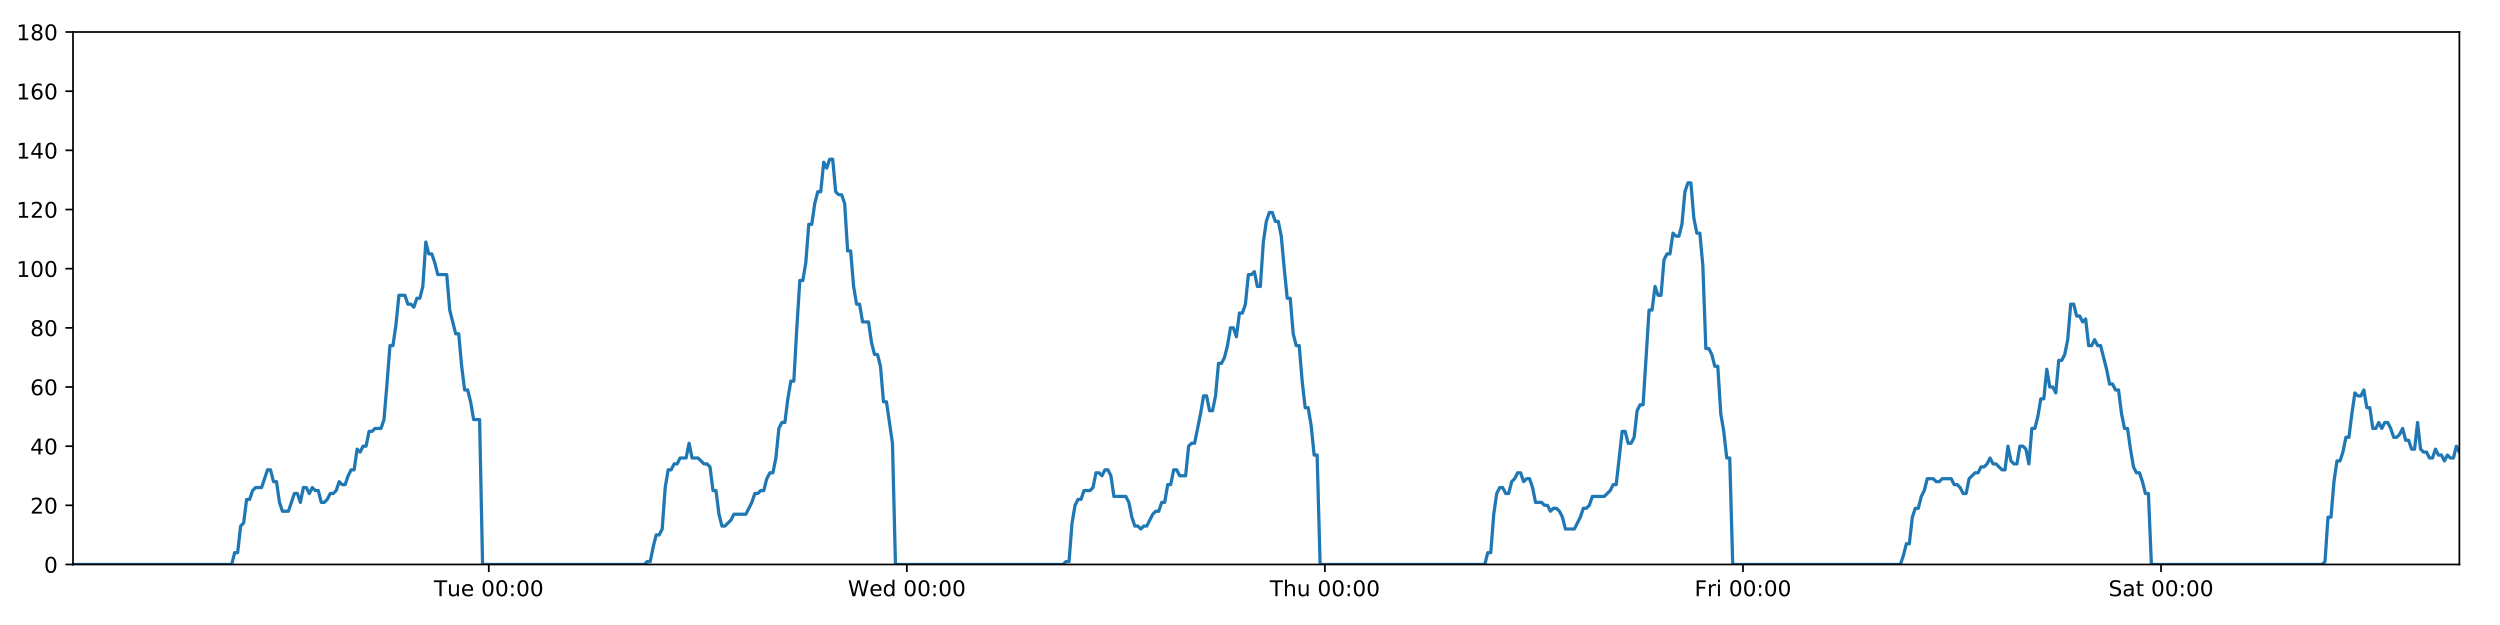 <?xml version="1.0" encoding="utf-8" standalone="no"?>
<!DOCTYPE svg PUBLIC "-//W3C//DTD SVG 1.1//EN"
  "http://www.w3.org/Graphics/SVG/1.1/DTD/svg11.dtd">
<!-- Created with matplotlib (https://matplotlib.org/) -->
<svg height="288pt" version="1.1" viewBox="0 0 1152 288" width="1152pt" xmlns="http://www.w3.org/2000/svg" xmlns:xlink="http://www.w3.org/1999/xlink">
 <defs>
  <style type="text/css">
*{stroke-linecap:butt;stroke-linejoin:round;}
  </style>
 </defs>
 <g id="figure_1">
  <g id="patch_1">
   <path d="M 0 288 
L 1152 288 
L 1152 0 
L 0 0 
z
" style="fill:#ffffff;"/>
  </g>
  <g id="axes_1">
   <g id="patch_2">
    <path d="M 33.64 260.12 
L 1133.28 260.12 
L 1133.28 14.76 
L 33.64 14.76 
z
" style="fill:#ffffff;"/>
   </g>
   <g id="matplotlib.axis_1">
    <g id="xtick_1">
     <g id="line2d_1">
      <defs>
       <path d="M 0 0 
L 0 3.5 
" id="m83f5580e21" style="stroke:#000000;stroke-width:0.8;"/>
      </defs>
      <g>
       <use style="stroke:#000000;stroke-width:0.8;" x="225.227" xlink:href="#m83f5580e21" y="260.12"/>
      </g>
     </g>
     <g id="text_1">
      <!-- Tue 00:00 -->
      <defs>
       <path d="M -0.297 72.906 
L 61.375 72.906 
L 61.375 64.594 
L 35.5 64.594 
L 35.5 0 
L 25.594 0 
L 25.594 64.594 
L -0.297 64.594 
z
" id="DejaVuSans-84"/>
       <path d="M 8.5 21.578 
L 8.5 54.688 
L 17.484 54.688 
L 17.484 21.922 
Q 17.484 14.156 20.5 10.266 
Q 23.531 6.391 29.594 6.391 
Q 36.859 6.391 41.078 11.031 
Q 45.312 15.672 45.312 23.688 
L 45.312 54.688 
L 54.297 54.688 
L 54.297 0 
L 45.312 0 
L 45.312 8.406 
Q 42.047 3.422 37.719 1 
Q 33.406 -1.422 27.688 -1.422 
Q 18.266 -1.422 13.375 4.438 
Q 8.5 10.297 8.5 21.578 
z
M 31.109 56 
z
" id="DejaVuSans-117"/>
       <path d="M 56.203 29.594 
L 56.203 25.203 
L 14.891 25.203 
Q 15.484 15.922 20.484 11.062 
Q 25.484 6.203 34.422 6.203 
Q 39.594 6.203 44.453 7.469 
Q 49.312 8.734 54.109 11.281 
L 54.109 2.781 
Q 49.266 0.734 44.188 -0.344 
Q 39.109 -1.422 33.891 -1.422 
Q 20.797 -1.422 13.156 6.188 
Q 5.516 13.812 5.516 26.812 
Q 5.516 40.234 12.766 48.109 
Q 20.016 56 32.328 56 
Q 43.359 56 49.781 48.891 
Q 56.203 41.797 56.203 29.594 
z
M 47.219 32.234 
Q 47.125 39.594 43.094 43.984 
Q 39.062 48.391 32.422 48.391 
Q 24.906 48.391 20.391 44.141 
Q 15.875 39.891 15.188 32.172 
z
" id="DejaVuSans-101"/>
       <path id="DejaVuSans-32"/>
       <path d="M 31.781 66.406 
Q 24.172 66.406 20.328 58.906 
Q 16.5 51.422 16.5 36.375 
Q 16.5 21.391 20.328 13.891 
Q 24.172 6.391 31.781 6.391 
Q 39.453 6.391 43.281 13.891 
Q 47.125 21.391 47.125 36.375 
Q 47.125 51.422 43.281 58.906 
Q 39.453 66.406 31.781 66.406 
z
M 31.781 74.219 
Q 44.047 74.219 50.516 64.516 
Q 56.984 54.828 56.984 36.375 
Q 56.984 17.969 50.516 8.266 
Q 44.047 -1.422 31.781 -1.422 
Q 19.531 -1.422 13.062 8.266 
Q 6.594 17.969 6.594 36.375 
Q 6.594 54.828 13.062 64.516 
Q 19.531 74.219 31.781 74.219 
z
" id="DejaVuSans-48"/>
       <path d="M 11.719 12.406 
L 22.016 12.406 
L 22.016 0 
L 11.719 0 
z
M 11.719 51.703 
L 22.016 51.703 
L 22.016 39.312 
L 11.719 39.312 
z
" id="DejaVuSans-58"/>
      </defs>
      <g transform="translate(199.941 274.718)scale(0.1 -0.1)">
       <use xlink:href="#DejaVuSans-84"/>
       <use x="60.85" xlink:href="#DejaVuSans-117"/>
       <use x="124.229" xlink:href="#DejaVuSans-101"/>
       <use x="185.752" xlink:href="#DejaVuSans-32"/>
       <use x="217.539" xlink:href="#DejaVuSans-48"/>
       <use x="281.162" xlink:href="#DejaVuSans-48"/>
       <use x="344.785" xlink:href="#DejaVuSans-58"/>
       <use x="378.477" xlink:href="#DejaVuSans-48"/>
       <use x="442.1" xlink:href="#DejaVuSans-48"/>
      </g>
     </g>
    </g>
    <g id="xtick_2">
     <g id="line2d_2">
      <g>
       <use style="stroke:#000000;stroke-width:0.8;" x="417.872" xlink:href="#m83f5580e21" y="260.12"/>
      </g>
     </g>
     <g id="text_2">
      <!-- Wed 00:00 -->
      <defs>
       <path d="M 3.328 72.906 
L 13.281 72.906 
L 28.609 11.281 
L 43.891 72.906 
L 54.984 72.906 
L 70.312 11.281 
L 85.594 72.906 
L 95.609 72.906 
L 77.297 0 
L 64.891 0 
L 49.516 63.281 
L 33.984 0 
L 21.578 0 
z
" id="DejaVuSans-87"/>
       <path d="M 45.406 46.391 
L 45.406 75.984 
L 54.391 75.984 
L 54.391 0 
L 45.406 0 
L 45.406 8.203 
Q 42.578 3.328 38.25 0.953 
Q 33.938 -1.422 27.875 -1.422 
Q 17.969 -1.422 11.734 6.484 
Q 5.516 14.406 5.516 27.297 
Q 5.516 40.188 11.734 48.094 
Q 17.969 56 27.875 56 
Q 33.938 56 38.25 53.625 
Q 42.578 51.266 45.406 46.391 
z
M 14.797 27.297 
Q 14.797 17.391 18.875 11.75 
Q 22.953 6.109 30.078 6.109 
Q 37.203 6.109 41.297 11.75 
Q 45.406 17.391 45.406 27.297 
Q 45.406 37.203 41.297 42.844 
Q 37.203 48.484 30.078 48.484 
Q 22.953 48.484 18.875 42.844 
Q 14.797 37.203 14.797 27.297 
z
" id="DejaVuSans-100"/>
      </defs>
      <g transform="translate(390.683 274.718)scale(0.1 -0.1)">
       <use xlink:href="#DejaVuSans-87"/>
       <use x="98.799" xlink:href="#DejaVuSans-101"/>
       <use x="160.322" xlink:href="#DejaVuSans-100"/>
       <use x="223.799" xlink:href="#DejaVuSans-32"/>
       <use x="255.586" xlink:href="#DejaVuSans-48"/>
       <use x="319.209" xlink:href="#DejaVuSans-48"/>
       <use x="382.832" xlink:href="#DejaVuSans-58"/>
       <use x="416.523" xlink:href="#DejaVuSans-48"/>
       <use x="480.146" xlink:href="#DejaVuSans-48"/>
      </g>
     </g>
    </g>
    <g id="xtick_3">
     <g id="line2d_3">
      <g>
       <use style="stroke:#000000;stroke-width:0.8;" x="610.516" xlink:href="#m83f5580e21" y="260.12"/>
      </g>
     </g>
     <g id="text_3">
      <!-- Thu 00:00 -->
      <defs>
       <path d="M 54.891 33.016 
L 54.891 0 
L 45.906 0 
L 45.906 32.719 
Q 45.906 40.484 42.875 44.328 
Q 39.844 48.188 33.797 48.188 
Q 26.516 48.188 22.312 43.547 
Q 18.109 38.922 18.109 30.906 
L 18.109 0 
L 9.078 0 
L 9.078 75.984 
L 18.109 75.984 
L 18.109 46.188 
Q 21.344 51.125 25.703 53.562 
Q 30.078 56 35.797 56 
Q 45.219 56 50.047 50.172 
Q 54.891 44.344 54.891 33.016 
z
" id="DejaVuSans-104"/>
      </defs>
      <g transform="translate(585.126 274.718)scale(0.1 -0.1)">
       <use xlink:href="#DejaVuSans-84"/>
       <use x="61.084" xlink:href="#DejaVuSans-104"/>
       <use x="124.463" xlink:href="#DejaVuSans-117"/>
       <use x="187.842" xlink:href="#DejaVuSans-32"/>
       <use x="219.629" xlink:href="#DejaVuSans-48"/>
       <use x="283.252" xlink:href="#DejaVuSans-48"/>
       <use x="346.875" xlink:href="#DejaVuSans-58"/>
       <use x="380.566" xlink:href="#DejaVuSans-48"/>
       <use x="444.189" xlink:href="#DejaVuSans-48"/>
      </g>
     </g>
    </g>
    <g id="xtick_4">
     <g id="line2d_4">
      <g>
       <use style="stroke:#000000;stroke-width:0.8;" x="803.161" xlink:href="#m83f5580e21" y="260.12"/>
      </g>
     </g>
     <g id="text_4">
      <!-- Fri 00:00 -->
      <defs>
       <path d="M 9.812 72.906 
L 51.703 72.906 
L 51.703 64.594 
L 19.672 64.594 
L 19.672 43.109 
L 48.578 43.109 
L 48.578 34.812 
L 19.672 34.812 
L 19.672 0 
L 9.812 0 
z
" id="DejaVuSans-70"/>
       <path d="M 41.109 46.297 
Q 39.594 47.172 37.812 47.578 
Q 36.031 48 33.891 48 
Q 26.266 48 22.188 43.047 
Q 18.109 38.094 18.109 28.812 
L 18.109 0 
L 9.078 0 
L 9.078 54.688 
L 18.109 54.688 
L 18.109 46.188 
Q 20.953 51.172 25.484 53.578 
Q 30.031 56 36.531 56 
Q 37.453 56 38.578 55.875 
Q 39.703 55.766 41.062 55.516 
z
" id="DejaVuSans-114"/>
       <path d="M 9.422 54.688 
L 18.406 54.688 
L 18.406 0 
L 9.422 0 
z
M 9.422 75.984 
L 18.406 75.984 
L 18.406 64.594 
L 9.422 64.594 
z
" id="DejaVuSans-105"/>
      </defs>
      <g transform="translate(780.847 274.718)scale(0.1 -0.1)">
       <use xlink:href="#DejaVuSans-70"/>
       <use x="57.41" xlink:href="#DejaVuSans-114"/>
       <use x="98.523" xlink:href="#DejaVuSans-105"/>
       <use x="126.307" xlink:href="#DejaVuSans-32"/>
       <use x="158.094" xlink:href="#DejaVuSans-48"/>
       <use x="221.717" xlink:href="#DejaVuSans-48"/>
       <use x="285.34" xlink:href="#DejaVuSans-58"/>
       <use x="319.031" xlink:href="#DejaVuSans-48"/>
       <use x="382.654" xlink:href="#DejaVuSans-48"/>
      </g>
     </g>
    </g>
    <g id="xtick_5">
     <g id="line2d_5">
      <g>
       <use style="stroke:#000000;stroke-width:0.8;" x="995.805" xlink:href="#m83f5580e21" y="260.12"/>
      </g>
     </g>
     <g id="text_5">
      <!-- Sat 00:00 -->
      <defs>
       <path d="M 53.516 70.516 
L 53.516 60.891 
Q 47.906 63.578 42.922 64.891 
Q 37.938 66.219 33.297 66.219 
Q 25.25 66.219 20.875 63.094 
Q 16.5 59.969 16.5 54.203 
Q 16.5 49.359 19.406 46.891 
Q 22.312 44.438 30.422 42.922 
L 36.375 41.703 
Q 47.406 39.594 52.656 34.297 
Q 57.906 29 57.906 20.125 
Q 57.906 9.516 50.797 4.047 
Q 43.703 -1.422 29.984 -1.422 
Q 24.812 -1.422 18.969 -0.25 
Q 13.141 0.922 6.891 3.219 
L 6.891 13.375 
Q 12.891 10.016 18.656 8.297 
Q 24.422 6.594 29.984 6.594 
Q 38.422 6.594 43.016 9.906 
Q 47.609 13.234 47.609 19.391 
Q 47.609 24.75 44.312 27.781 
Q 41.016 30.812 33.5 32.328 
L 27.484 33.5 
Q 16.453 35.688 11.516 40.375 
Q 6.594 45.062 6.594 53.422 
Q 6.594 63.094 13.406 68.656 
Q 20.219 74.219 32.172 74.219 
Q 37.312 74.219 42.625 73.281 
Q 47.953 72.359 53.516 70.516 
z
" id="DejaVuSans-83"/>
       <path d="M 34.281 27.484 
Q 23.391 27.484 19.188 25 
Q 14.984 22.516 14.984 16.5 
Q 14.984 11.719 18.141 8.906 
Q 21.297 6.109 26.703 6.109 
Q 34.188 6.109 38.703 11.406 
Q 43.219 16.703 43.219 25.484 
L 43.219 27.484 
z
M 52.203 31.203 
L 52.203 0 
L 43.219 0 
L 43.219 8.297 
Q 40.141 3.328 35.547 0.953 
Q 30.953 -1.422 24.312 -1.422 
Q 15.922 -1.422 10.953 3.297 
Q 6 8.016 6 15.922 
Q 6 25.141 12.172 29.828 
Q 18.359 34.516 30.609 34.516 
L 43.219 34.516 
L 43.219 35.406 
Q 43.219 41.609 39.141 45 
Q 35.062 48.391 27.688 48.391 
Q 23 48.391 18.547 47.266 
Q 14.109 46.141 10.016 43.891 
L 10.016 52.203 
Q 14.938 54.109 19.578 55.047 
Q 24.219 56 28.609 56 
Q 40.484 56 46.344 49.844 
Q 52.203 43.703 52.203 31.203 
z
" id="DejaVuSans-97"/>
       <path d="M 18.312 70.219 
L 18.312 54.688 
L 36.812 54.688 
L 36.812 47.703 
L 18.312 47.703 
L 18.312 18.016 
Q 18.312 11.328 20.141 9.422 
Q 21.969 7.516 27.594 7.516 
L 36.812 7.516 
L 36.812 0 
L 27.594 0 
Q 17.188 0 13.234 3.875 
Q 9.281 7.766 9.281 18.016 
L 9.281 47.703 
L 2.688 47.703 
L 2.688 54.688 
L 9.281 54.688 
L 9.281 70.219 
z
" id="DejaVuSans-116"/>
      </defs>
      <g transform="translate(971.608 274.718)scale(0.1 -0.1)">
       <use xlink:href="#DejaVuSans-83"/>
       <use x="63.477" xlink:href="#DejaVuSans-97"/>
       <use x="124.756" xlink:href="#DejaVuSans-116"/>
       <use x="163.965" xlink:href="#DejaVuSans-32"/>
       <use x="195.752" xlink:href="#DejaVuSans-48"/>
       <use x="259.375" xlink:href="#DejaVuSans-48"/>
       <use x="322.998" xlink:href="#DejaVuSans-58"/>
       <use x="356.689" xlink:href="#DejaVuSans-48"/>
       <use x="420.312" xlink:href="#DejaVuSans-48"/>
      </g>
     </g>
    </g>
   </g>
   <g id="matplotlib.axis_2">
    <g id="ytick_1">
     <g id="line2d_6">
      <defs>
       <path d="M 0 0 
L -3.5 0 
" id="m6b14c06d6a" style="stroke:#000000;stroke-width:0.8;"/>
      </defs>
      <g>
       <use style="stroke:#000000;stroke-width:0.8;" x="33.64" xlink:href="#m6b14c06d6a" y="260.12"/>
      </g>
     </g>
     <g id="text_6">
      <!-- 0 -->
      <g transform="translate(20.277 263.919)scale(0.1 -0.1)">
       <use xlink:href="#DejaVuSans-48"/>
      </g>
     </g>
    </g>
    <g id="ytick_2">
     <g id="line2d_7">
      <g>
       <use style="stroke:#000000;stroke-width:0.8;" x="33.64" xlink:href="#m6b14c06d6a" y="232.858"/>
      </g>
     </g>
     <g id="text_7">
      <!-- 20 -->
      <defs>
       <path d="M 19.188 8.297 
L 53.609 8.297 
L 53.609 0 
L 7.328 0 
L 7.328 8.297 
Q 12.938 14.109 22.625 23.891 
Q 32.328 33.688 34.812 36.531 
Q 39.547 41.844 41.422 45.531 
Q 43.312 49.219 43.312 52.781 
Q 43.312 58.594 39.234 62.25 
Q 35.156 65.922 28.609 65.922 
Q 23.969 65.922 18.812 64.312 
Q 13.672 62.703 7.812 59.422 
L 7.812 69.391 
Q 13.766 71.781 18.938 73 
Q 24.125 74.219 28.422 74.219 
Q 39.75 74.219 46.484 68.547 
Q 53.219 62.891 53.219 53.422 
Q 53.219 48.922 51.531 44.891 
Q 49.859 40.875 45.406 35.406 
Q 44.188 33.984 37.641 27.219 
Q 31.109 20.453 19.188 8.297 
z
" id="DejaVuSans-50"/>
      </defs>
      <g transform="translate(13.915 236.657)scale(0.1 -0.1)">
       <use xlink:href="#DejaVuSans-50"/>
       <use x="63.623" xlink:href="#DejaVuSans-48"/>
      </g>
     </g>
    </g>
    <g id="ytick_3">
     <g id="line2d_8">
      <g>
       <use style="stroke:#000000;stroke-width:0.8;" x="33.64" xlink:href="#m6b14c06d6a" y="205.596"/>
      </g>
     </g>
     <g id="text_8">
      <!-- 40 -->
      <defs>
       <path d="M 37.797 64.312 
L 12.891 25.391 
L 37.797 25.391 
z
M 35.203 72.906 
L 47.609 72.906 
L 47.609 25.391 
L 58.016 25.391 
L 58.016 17.188 
L 47.609 17.188 
L 47.609 0 
L 37.797 0 
L 37.797 17.188 
L 4.891 17.188 
L 4.891 26.703 
z
" id="DejaVuSans-52"/>
      </defs>
      <g transform="translate(13.915 209.395)scale(0.1 -0.1)">
       <use xlink:href="#DejaVuSans-52"/>
       <use x="63.623" xlink:href="#DejaVuSans-48"/>
      </g>
     </g>
    </g>
    <g id="ytick_4">
     <g id="line2d_9">
      <g>
       <use style="stroke:#000000;stroke-width:0.8;" x="33.64" xlink:href="#m6b14c06d6a" y="178.333"/>
      </g>
     </g>
     <g id="text_9">
      <!-- 60 -->
      <defs>
       <path d="M 33.016 40.375 
Q 26.375 40.375 22.484 35.828 
Q 18.609 31.297 18.609 23.391 
Q 18.609 15.531 22.484 10.953 
Q 26.375 6.391 33.016 6.391 
Q 39.656 6.391 43.531 10.953 
Q 47.406 15.531 47.406 23.391 
Q 47.406 31.297 43.531 35.828 
Q 39.656 40.375 33.016 40.375 
z
M 52.594 71.297 
L 52.594 62.312 
Q 48.875 64.062 45.094 64.984 
Q 41.312 65.922 37.594 65.922 
Q 27.828 65.922 22.672 59.328 
Q 17.531 52.734 16.797 39.406 
Q 19.672 43.656 24.016 45.922 
Q 28.375 48.188 33.594 48.188 
Q 44.578 48.188 50.953 41.516 
Q 57.328 34.859 57.328 23.391 
Q 57.328 12.156 50.688 5.359 
Q 44.047 -1.422 33.016 -1.422 
Q 20.359 -1.422 13.672 8.266 
Q 6.984 17.969 6.984 36.375 
Q 6.984 53.656 15.188 63.938 
Q 23.391 74.219 37.203 74.219 
Q 40.922 74.219 44.703 73.484 
Q 48.484 72.75 52.594 71.297 
z
" id="DejaVuSans-54"/>
      </defs>
      <g transform="translate(13.915 182.133)scale(0.1 -0.1)">
       <use xlink:href="#DejaVuSans-54"/>
       <use x="63.623" xlink:href="#DejaVuSans-48"/>
      </g>
     </g>
    </g>
    <g id="ytick_5">
     <g id="line2d_10">
      <g>
       <use style="stroke:#000000;stroke-width:0.8;" x="33.64" xlink:href="#m6b14c06d6a" y="151.071"/>
      </g>
     </g>
     <g id="text_10">
      <!-- 80 -->
      <defs>
       <path d="M 31.781 34.625 
Q 24.75 34.625 20.719 30.859 
Q 16.703 27.094 16.703 20.516 
Q 16.703 13.922 20.719 10.156 
Q 24.75 6.391 31.781 6.391 
Q 38.812 6.391 42.859 10.172 
Q 46.922 13.969 46.922 20.516 
Q 46.922 27.094 42.891 30.859 
Q 38.875 34.625 31.781 34.625 
z
M 21.922 38.812 
Q 15.578 40.375 12.031 44.719 
Q 8.5 49.078 8.5 55.328 
Q 8.5 64.062 14.719 69.141 
Q 20.953 74.219 31.781 74.219 
Q 42.672 74.219 48.875 69.141 
Q 55.078 64.062 55.078 55.328 
Q 55.078 49.078 51.531 44.719 
Q 48 40.375 41.703 38.812 
Q 48.828 37.156 52.797 32.312 
Q 56.781 27.484 56.781 20.516 
Q 56.781 9.906 50.312 4.234 
Q 43.844 -1.422 31.781 -1.422 
Q 19.734 -1.422 13.25 4.234 
Q 6.781 9.906 6.781 20.516 
Q 6.781 27.484 10.781 32.312 
Q 14.797 37.156 21.922 38.812 
z
M 18.312 54.391 
Q 18.312 48.734 21.844 45.562 
Q 25.391 42.391 31.781 42.391 
Q 38.141 42.391 41.719 45.562 
Q 45.312 48.734 45.312 54.391 
Q 45.312 60.062 41.719 63.234 
Q 38.141 66.406 31.781 66.406 
Q 25.391 66.406 21.844 63.234 
Q 18.312 60.062 18.312 54.391 
z
" id="DejaVuSans-56"/>
      </defs>
      <g transform="translate(13.915 154.87)scale(0.1 -0.1)">
       <use xlink:href="#DejaVuSans-56"/>
       <use x="63.623" xlink:href="#DejaVuSans-48"/>
      </g>
     </g>
    </g>
    <g id="ytick_6">
     <g id="line2d_11">
      <g>
       <use style="stroke:#000000;stroke-width:0.8;" x="33.64" xlink:href="#m6b14c06d6a" y="123.809"/>
      </g>
     </g>
     <g id="text_11">
      <!-- 100 -->
      <defs>
       <path d="M 12.406 8.297 
L 28.516 8.297 
L 28.516 63.922 
L 10.984 60.406 
L 10.984 69.391 
L 28.422 72.906 
L 38.281 72.906 
L 38.281 8.297 
L 54.391 8.297 
L 54.391 0 
L 12.406 0 
z
" id="DejaVuSans-49"/>
      </defs>
      <g transform="translate(7.553 127.608)scale(0.1 -0.1)">
       <use xlink:href="#DejaVuSans-49"/>
       <use x="63.623" xlink:href="#DejaVuSans-48"/>
       <use x="127.246" xlink:href="#DejaVuSans-48"/>
      </g>
     </g>
    </g>
    <g id="ytick_7">
     <g id="line2d_12">
      <g>
       <use style="stroke:#000000;stroke-width:0.8;" x="33.64" xlink:href="#m6b14c06d6a" y="96.547"/>
      </g>
     </g>
     <g id="text_12">
      <!-- 120 -->
      <g transform="translate(7.553 100.346)scale(0.1 -0.1)">
       <use xlink:href="#DejaVuSans-49"/>
       <use x="63.623" xlink:href="#DejaVuSans-50"/>
       <use x="127.246" xlink:href="#DejaVuSans-48"/>
      </g>
     </g>
    </g>
    <g id="ytick_8">
     <g id="line2d_13">
      <g>
       <use style="stroke:#000000;stroke-width:0.8;" x="33.64" xlink:href="#m6b14c06d6a" y="69.284"/>
      </g>
     </g>
     <g id="text_13">
      <!-- 140 -->
      <g transform="translate(7.553 73.084)scale(0.1 -0.1)">
       <use xlink:href="#DejaVuSans-49"/>
       <use x="63.623" xlink:href="#DejaVuSans-52"/>
       <use x="127.246" xlink:href="#DejaVuSans-48"/>
      </g>
     </g>
    </g>
    <g id="ytick_9">
     <g id="line2d_14">
      <g>
       <use style="stroke:#000000;stroke-width:0.8;" x="33.64" xlink:href="#m6b14c06d6a" y="42.022"/>
      </g>
     </g>
     <g id="text_14">
      <!-- 160 -->
      <g transform="translate(7.553 45.821)scale(0.1 -0.1)">
       <use xlink:href="#DejaVuSans-49"/>
       <use x="63.623" xlink:href="#DejaVuSans-54"/>
       <use x="127.246" xlink:href="#DejaVuSans-48"/>
      </g>
     </g>
    </g>
    <g id="ytick_10">
     <g id="line2d_15">
      <g>
       <use style="stroke:#000000;stroke-width:0.8;" x="33.64" xlink:href="#m6b14c06d6a" y="14.76"/>
      </g>
     </g>
     <g id="text_15">
      <!-- 180 -->
      <g transform="translate(7.553 18.559)scale(0.1 -0.1)">
       <use xlink:href="#DejaVuSans-49"/>
       <use x="63.623" xlink:href="#DejaVuSans-56"/>
       <use x="127.246" xlink:href="#DejaVuSans-48"/>
      </g>
     </g>
    </g>
   </g>
   <g id="line2d_16">
    <path clip-path="url(#p465ad539e9)" d="M 33.64 260.12 
L 106.756 260.12 
L 108.133 254.668 
L 109.508 254.668 
L 110.887 242.4 
L 112.262 241.036 
L 113.638 230.132 
L 115.017 230.132 
L 116.397 226.042 
L 117.774 224.679 
L 120.525 224.679 
L 123.275 216.5 
L 124.651 216.5 
L 126.026 221.953 
L 127.402 221.953 
L 128.777 231.495 
L 130.154 235.584 
L 132.905 235.584 
L 135.659 227.405 
L 137.034 227.405 
L 138.409 231.495 
L 139.785 224.679 
L 141.16 224.679 
L 142.535 227.405 
L 143.916 224.679 
L 145.292 226.042 
L 146.668 226.042 
L 148.044 231.495 
L 149.42 231.495 
L 150.794 230.132 
L 152.169 227.405 
L 153.544 227.405 
L 154.921 226.042 
L 156.298 221.953 
L 157.675 223.316 
L 159.054 223.316 
L 160.43 219.227 
L 161.806 216.5 
L 163.181 216.5 
L 164.557 206.959 
L 165.933 208.322 
L 167.309 205.596 
L 168.685 205.596 
L 170.061 198.78 
L 171.436 198.78 
L 172.812 197.417 
L 175.565 197.417 
L 176.94 193.328 
L 178.315 176.97 
L 179.691 159.25 
L 181.068 159.25 
L 182.447 149.708 
L 183.824 136.077 
L 186.577 136.077 
L 187.954 140.166 
L 189.329 140.166 
L 190.706 141.529 
L 192.083 137.44 
L 193.459 137.44 
L 194.837 131.988 
L 196.218 111.541 
L 197.594 116.993 
L 198.972 116.993 
L 200.349 121.083 
L 201.729 126.535 
L 205.856 126.535 
L 207.232 142.892 
L 209.982 153.797 
L 211.36 153.797 
L 212.736 168.792 
L 214.112 179.696 
L 215.488 179.696 
L 216.864 185.149 
L 218.24 193.328 
L 220.995 193.328 
L 222.371 260.12 
L 296.897 260.12 
L 298.251 258.757 
L 299.63 258.757 
L 301.006 251.941 
L 302.381 246.489 
L 303.76 246.489 
L 305.141 243.763 
L 306.518 224.679 
L 307.895 216.5 
L 309.271 216.5 
L 310.648 213.774 
L 312.023 213.774 
L 313.4 211.048 
L 316.152 211.048 
L 317.529 204.232 
L 318.906 211.048 
L 321.657 211.048 
L 324.411 213.774 
L 325.79 213.774 
L 327.167 215.137 
L 328.543 226.042 
L 329.92 226.042 
L 331.296 236.947 
L 332.673 242.4 
L 334.049 242.4 
L 336.8 239.673 
L 338.178 236.947 
L 343.686 236.947 
L 346.441 231.495 
L 347.819 227.405 
L 349.195 227.405 
L 350.572 226.042 
L 351.948 226.042 
L 353.324 220.59 
L 354.772 217.864 
L 356.15 217.864 
L 357.527 211.048 
L 358.903 197.417 
L 360.28 194.691 
L 361.658 194.691 
L 363.038 183.786 
L 364.419 175.607 
L 365.797 175.607 
L 367.176 151.071 
L 368.554 129.261 
L 369.932 129.261 
L 371.308 121.083 
L 372.684 103.362 
L 374.06 103.362 
L 375.437 93.82 
L 376.819 88.368 
L 378.195 88.368 
L 379.571 74.737 
L 380.949 77.463 
L 382.329 73.374 
L 383.705 73.374 
L 385.082 88.368 
L 386.46 89.731 
L 387.836 89.731 
L 389.215 93.82 
L 390.591 115.63 
L 391.968 115.63 
L 393.344 131.988 
L 394.72 140.166 
L 396.096 140.166 
L 397.472 148.345 
L 400.222 148.345 
L 401.6 157.887 
L 402.976 163.339 
L 404.355 163.339 
L 405.73 168.792 
L 407.109 185.149 
L 408.484 185.149 
L 411.246 204.232 
L 412.624 260.12 
L 489.887 260.12 
L 491.241 258.757 
L 492.617 258.757 
L 493.994 241.036 
L 495.374 232.858 
L 496.75 230.132 
L 498.127 230.132 
L 499.51 226.042 
L 502.265 226.042 
L 503.645 224.679 
L 505.022 217.864 
L 506.399 217.864 
L 507.775 219.227 
L 509.155 216.5 
L 510.533 216.5 
L 511.909 219.227 
L 513.286 228.768 
L 518.798 228.768 
L 520.175 231.495 
L 521.551 238.31 
L 522.929 242.4 
L 524.308 242.4 
L 525.685 243.763 
L 527.063 242.4 
L 528.439 242.4 
L 531.193 236.947 
L 532.569 235.584 
L 533.945 235.584 
L 535.322 231.495 
L 536.698 231.495 
L 538.075 223.316 
L 539.451 223.316 
L 540.828 216.5 
L 542.204 216.5 
L 543.583 219.227 
L 546.334 219.227 
L 547.713 205.596 
L 549.091 204.232 
L 550.471 204.232 
L 553.228 190.601 
L 554.604 182.423 
L 555.986 182.423 
L 557.363 189.238 
L 558.738 189.238 
L 560.113 182.423 
L 561.49 167.428 
L 562.865 167.428 
L 564.246 164.702 
L 565.622 159.25 
L 566.998 151.071 
L 568.373 151.071 
L 569.749 155.16 
L 571.127 144.256 
L 572.504 144.256 
L 573.882 140.166 
L 575.258 126.535 
L 576.636 126.535 
L 578.013 125.172 
L 579.391 131.988 
L 580.767 131.988 
L 582.143 111.541 
L 583.52 101.999 
L 584.896 97.91 
L 586.273 97.91 
L 587.648 101.999 
L 589.025 101.999 
L 590.402 108.815 
L 591.78 123.809 
L 593.156 137.44 
L 594.534 137.44 
L 595.91 153.797 
L 597.29 159.25 
L 598.665 159.25 
L 600.042 175.607 
L 601.42 187.875 
L 602.8 187.875 
L 604.175 196.054 
L 605.551 209.685 
L 606.93 209.685 
L 608.308 260.12 
L 684.19 260.12 
L 685.566 254.668 
L 686.942 254.668 
L 688.318 236.947 
L 689.694 227.405 
L 691.07 224.679 
L 692.446 224.679 
L 693.821 227.405 
L 695.196 227.405 
L 696.571 221.953 
L 697.947 220.59 
L 699.326 217.864 
L 700.702 217.864 
L 702.078 221.953 
L 703.454 220.59 
L 704.83 220.59 
L 706.205 224.679 
L 707.58 231.495 
L 710.337 231.495 
L 711.713 232.858 
L 713.088 232.858 
L 714.465 235.584 
L 715.841 234.221 
L 717.217 234.221 
L 718.592 235.584 
L 719.967 238.31 
L 721.343 243.763 
L 725.47 243.763 
L 728.222 238.31 
L 729.601 234.221 
L 730.977 234.221 
L 732.352 232.858 
L 733.729 228.768 
L 739.236 228.768 
L 741.99 226.042 
L 743.367 223.316 
L 744.743 223.316 
L 747.497 198.78 
L 748.875 198.78 
L 750.252 204.232 
L 751.63 204.232 
L 753.008 201.506 
L 754.384 189.238 
L 755.761 186.512 
L 757.136 186.512 
L 759.889 142.892 
L 761.266 142.892 
L 762.642 131.988 
L 764.02 136.077 
L 765.396 136.077 
L 766.772 119.72 
L 768.149 116.993 
L 769.525 116.993 
L 770.902 107.452 
L 772.28 108.815 
L 773.657 108.815 
L 775.033 103.362 
L 776.41 88.368 
L 777.787 84.279 
L 779.165 84.279 
L 780.542 100.636 
L 781.918 107.452 
L 783.294 107.452 
L 784.67 122.446 
L 786.047 160.613 
L 787.423 160.613 
L 788.8 163.339 
L 790.177 168.792 
L 791.553 168.792 
L 792.93 190.601 
L 794.306 198.78 
L 795.683 211.048 
L 797.06 211.048 
L 798.436 260.12 
L 875.692 260.12 
L 877.069 256.031 
L 878.446 250.578 
L 879.822 250.578 
L 881.2 238.31 
L 882.578 234.221 
L 883.958 234.221 
L 885.334 228.768 
L 886.711 226.042 
L 888.089 220.59 
L 890.847 220.59 
L 892.226 221.953 
L 893.601 221.953 
L 894.977 220.59 
L 899.107 220.59 
L 900.483 223.316 
L 901.86 223.316 
L 903.237 224.679 
L 904.613 227.405 
L 905.992 227.405 
L 907.368 220.59 
L 910.123 217.864 
L 911.501 217.864 
L 912.882 215.137 
L 914.262 215.137 
L 915.641 213.774 
L 917.016 211.048 
L 918.394 213.774 
L 919.771 213.774 
L 922.523 216.5 
L 923.897 216.5 
L 925.273 205.596 
L 926.648 212.411 
L 928.024 213.774 
L 929.399 213.774 
L 930.775 205.596 
L 932.152 205.596 
L 933.528 206.959 
L 934.903 213.774 
L 936.279 197.417 
L 937.656 197.417 
L 939.034 191.964 
L 940.41 183.786 
L 941.789 183.786 
L 943.165 170.155 
L 944.54 178.333 
L 945.919 178.333 
L 947.294 181.06 
L 948.671 166.065 
L 950.047 166.065 
L 951.426 163.339 
L 952.804 156.524 
L 954.182 140.166 
L 955.558 140.166 
L 956.933 145.619 
L 958.313 145.619 
L 959.689 148.345 
L 961.068 146.982 
L 962.446 159.25 
L 963.825 159.25 
L 965.201 156.524 
L 966.58 159.25 
L 967.956 159.25 
L 970.711 170.155 
L 972.088 176.97 
L 973.465 176.97 
L 974.841 179.696 
L 976.218 179.696 
L 977.593 190.601 
L 978.969 197.417 
L 980.348 197.417 
L 981.724 206.959 
L 983.104 215.137 
L 984.48 217.864 
L 985.858 217.864 
L 987.235 221.953 
L 988.611 227.405 
L 989.989 227.405 
L 991.365 260.12 
L 1069.984 260.12 
L 1071.36 258.757 
L 1072.738 238.31 
L 1074.116 238.31 
L 1075.495 221.953 
L 1076.87 212.411 
L 1078.248 212.411 
L 1079.623 208.322 
L 1081.001 201.506 
L 1082.377 201.506 
L 1083.754 190.601 
L 1085.132 181.06 
L 1086.508 182.423 
L 1087.884 182.423 
L 1089.259 179.696 
L 1090.634 187.875 
L 1092.01 187.875 
L 1093.385 197.417 
L 1094.761 197.417 
L 1096.135 194.691 
L 1097.51 197.417 
L 1098.886 194.691 
L 1100.261 194.691 
L 1101.637 197.417 
L 1103.011 201.506 
L 1104.386 201.506 
L 1105.762 200.143 
L 1107.14 197.417 
L 1108.515 202.869 
L 1109.89 202.869 
L 1111.265 206.959 
L 1112.64 206.959 
L 1114.015 194.691 
L 1115.39 206.959 
L 1116.766 208.322 
L 1118.141 208.322 
L 1119.516 211.048 
L 1120.891 211.048 
L 1122.266 206.959 
L 1123.643 209.685 
L 1125.018 209.685 
L 1126.396 212.411 
L 1127.773 209.685 
L 1129.148 211.048 
L 1130.526 211.048 
L 1131.901 205.596 
L 1133.28 208.322 
L 1133.28 208.322 
" style="fill:none;stroke:#1f77b4;stroke-linecap:square;stroke-width:1.5;"/>
   </g>
   <g id="patch_3">
    <path d="M 33.64 260.12 
L 33.64 14.76 
" style="fill:none;stroke:#000000;stroke-linecap:square;stroke-linejoin:miter;stroke-width:0.8;"/>
   </g>
   <g id="patch_4">
    <path d="M 1133.28 260.12 
L 1133.28 14.76 
" style="fill:none;stroke:#000000;stroke-linecap:square;stroke-linejoin:miter;stroke-width:0.8;"/>
   </g>
   <g id="patch_5">
    <path d="M 33.64 260.12 
L 1133.28 260.12 
" style="fill:none;stroke:#000000;stroke-linecap:square;stroke-linejoin:miter;stroke-width:0.8;"/>
   </g>
   <g id="patch_6">
    <path d="M 33.64 14.76 
L 1133.28 14.76 
" style="fill:none;stroke:#000000;stroke-linecap:square;stroke-linejoin:miter;stroke-width:0.8;"/>
   </g>
  </g>
 </g>
 <defs>
  <clipPath id="p465ad539e9">
   <rect height="245.36" width="1099.64" x="33.64" y="14.76"/>
  </clipPath>
 </defs>
</svg>
